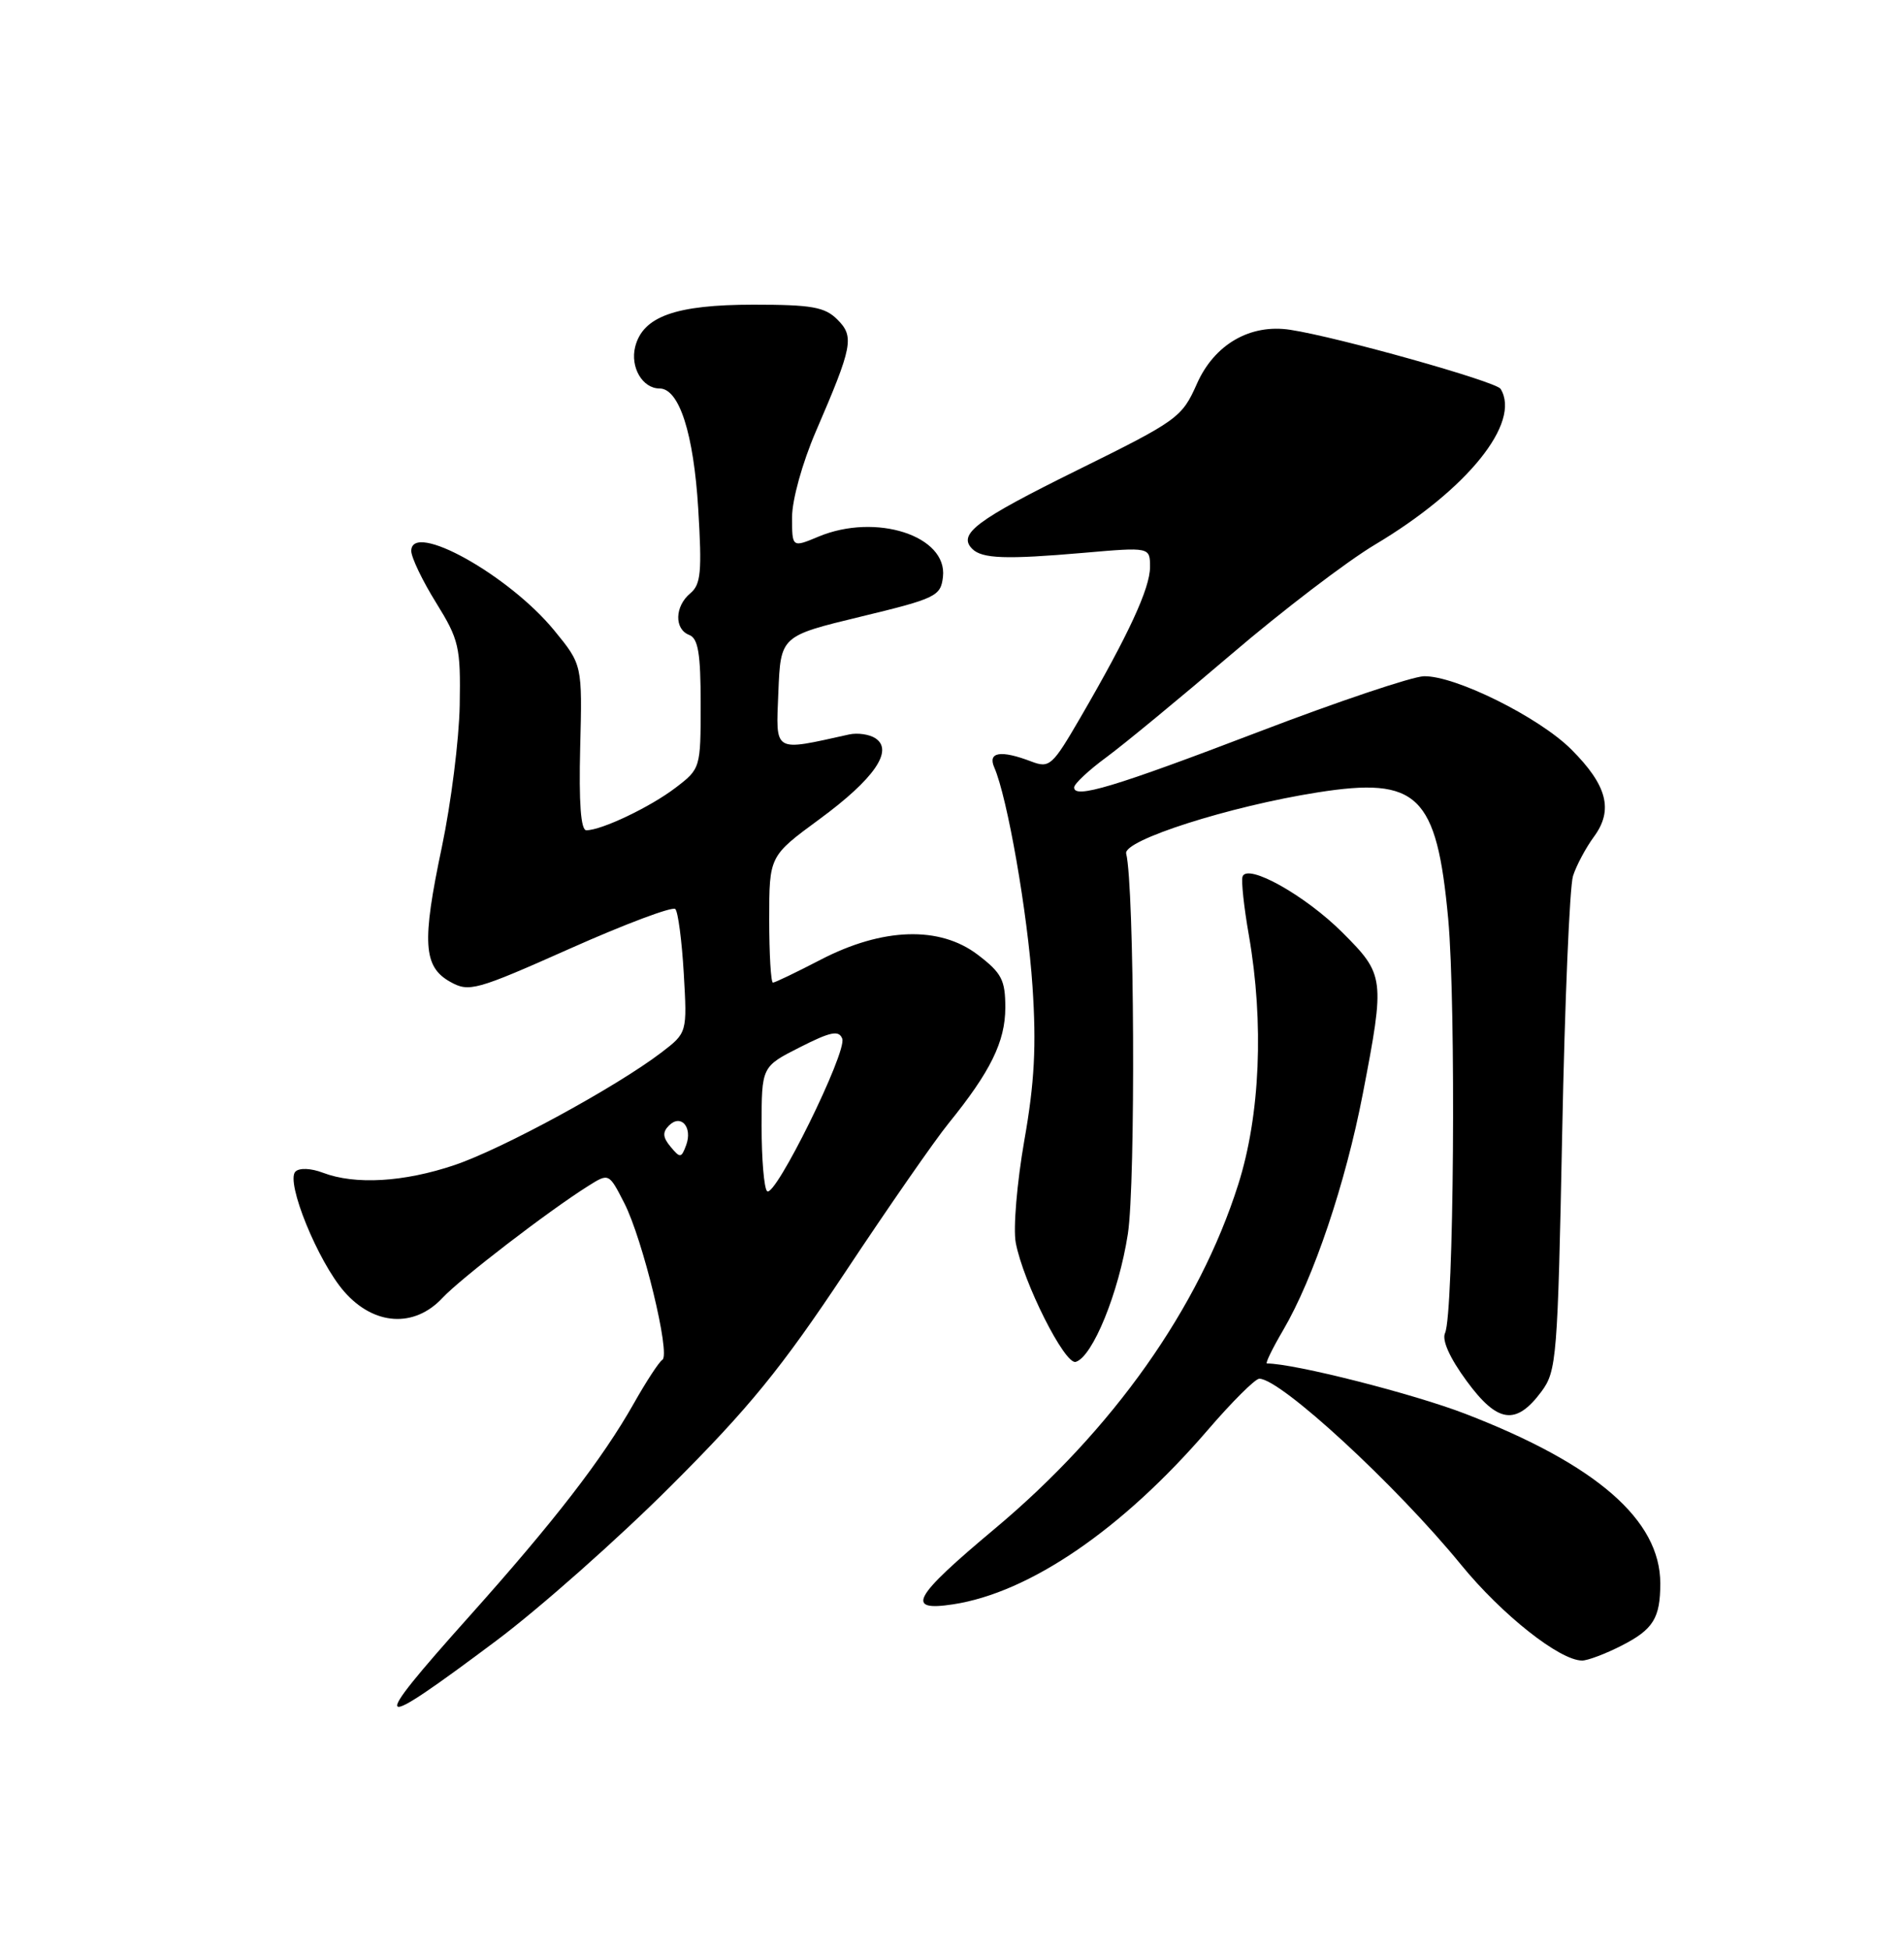 <?xml version="1.0" encoding="UTF-8" standalone="no"?>
<!DOCTYPE svg PUBLIC "-//W3C//DTD SVG 1.1//EN" "http://www.w3.org/Graphics/SVG/1.1/DTD/svg11.dtd" >
<svg xmlns="http://www.w3.org/2000/svg" xmlns:xlink="http://www.w3.org/1999/xlink" version="1.1" viewBox="0 0 250 256">
 <g >
 <path fill="currentColor"
d=" M 65.17 215.39 C 70.85 211.14 81.17 202.00 88.09 195.08 C 98.37 184.82 102.58 179.65 110.99 167.00 C 116.65 158.47 122.74 149.70 124.53 147.50 C 130.06 140.68 131.99 136.75 132.00 132.30 C 132.00 128.65 131.53 127.74 128.38 125.34 C 123.38 121.53 115.89 121.77 107.74 126.00 C 104.56 127.65 101.75 129.00 101.49 129.00 C 101.22 129.00 101.00 125.26 101.00 120.69 C 101.00 112.39 101.00 112.39 107.59 107.55 C 114.78 102.27 117.38 98.51 114.94 96.92 C 114.15 96.40 112.60 96.18 111.50 96.42 C 101.42 98.65 101.88 98.92 102.20 90.87 C 102.50 83.50 102.50 83.50 113.00 80.96 C 122.90 78.57 123.52 78.27 123.81 75.74 C 124.44 70.35 115.01 67.30 107.47 70.45 C 104.00 71.90 104.00 71.90 104.00 67.89 C 104.00 65.63 105.35 60.77 107.10 56.70 C 111.96 45.44 112.20 44.20 109.95 41.95 C 108.30 40.30 106.58 40.00 98.95 40.00 C 88.73 40.00 84.41 41.54 83.40 45.53 C 82.73 48.21 84.36 51.00 86.60 51.00 C 89.18 51.00 91.08 56.91 91.68 66.80 C 92.18 75.07 92.03 76.73 90.64 77.89 C 88.59 79.59 88.51 82.60 90.50 83.36 C 91.67 83.81 92.00 85.80 92.00 92.42 C 92.00 100.84 91.98 100.92 88.70 103.42 C 85.37 105.96 78.98 109.00 76.99 109.00 C 76.26 109.00 76.00 105.41 76.18 98.13 C 76.46 87.27 76.46 87.27 72.77 82.76 C 66.80 75.48 54.00 68.36 54.00 72.33 C 54.00 73.17 55.46 76.23 57.25 79.11 C 60.28 84.00 60.49 84.92 60.36 92.58 C 60.28 97.10 59.22 105.47 58.02 111.19 C 55.37 123.73 55.57 126.92 59.12 128.90 C 61.59 130.28 62.47 130.04 74.87 124.52 C 82.10 121.30 88.31 118.97 88.67 119.34 C 89.03 119.70 89.53 123.50 89.78 127.79 C 90.23 135.58 90.23 135.58 86.85 138.17 C 80.91 142.70 65.97 150.83 59.69 152.95 C 53.03 155.20 46.63 155.57 42.40 153.96 C 40.83 153.36 39.30 153.30 38.79 153.81 C 37.47 155.13 41.75 165.64 45.21 169.58 C 49.10 174.02 54.38 174.36 58.08 170.41 C 60.48 167.84 72.00 158.99 77.23 155.70 C 79.95 153.99 79.95 153.99 81.98 157.96 C 84.40 162.71 88.08 177.83 86.97 178.52 C 86.54 178.78 84.85 181.36 83.22 184.25 C 79.07 191.58 72.77 199.73 61.59 212.23 C 48.20 227.20 48.75 227.68 65.17 215.39 Z  M 212.92 216.04 C 217.08 213.92 218.00 212.43 218.00 207.87 C 218.00 199.55 209.61 192.25 192.43 185.62 C 185.57 182.97 169.93 179.00 166.35 179.00 C 166.11 179.00 167.07 177.03 168.49 174.61 C 172.47 167.82 176.67 155.36 178.94 143.60 C 181.87 128.40 181.81 127.97 176.27 122.43 C 171.40 117.56 163.78 113.29 163.15 115.08 C 162.96 115.63 163.33 119.10 163.98 122.79 C 165.98 134.28 165.47 146.43 162.58 155.51 C 157.44 171.72 146.12 187.72 130.60 200.71 C 119.84 209.71 118.81 211.59 125.15 210.62 C 135.21 209.08 147.37 200.76 158.57 187.75 C 161.76 184.04 164.81 181.00 165.35 181.00 C 168.15 181.00 183.28 194.95 191.83 205.41 C 197.20 211.99 204.80 218.00 207.74 218.00 C 208.47 218.00 210.81 217.12 212.92 216.04 Z  M 202.40 182.68 C 204.39 180.00 204.53 178.28 205.12 148.68 C 205.46 131.53 206.10 116.38 206.54 115.00 C 206.98 113.62 208.22 111.30 209.30 109.83 C 211.87 106.33 211.02 103.09 206.32 98.39 C 202.08 94.15 191.03 88.67 186.95 88.78 C 185.40 88.83 175.66 92.10 165.31 96.06 C 146.29 103.33 140.97 104.93 141.04 103.36 C 141.06 102.89 142.97 101.10 145.29 99.40 C 147.61 97.69 154.97 91.62 161.67 85.90 C 168.36 80.18 176.85 73.70 180.54 71.50 C 192.66 64.28 199.76 55.47 197.03 51.05 C 196.44 50.09 175.71 44.26 169.43 43.30 C 164.16 42.48 159.44 45.21 157.15 50.40 C 155.19 54.82 154.64 55.21 141.44 61.73 C 128.17 68.28 125.72 70.12 127.66 72.06 C 128.95 73.35 132.10 73.46 142.25 72.58 C 151.00 71.82 151.00 71.82 151.00 74.44 C 151.00 77.23 148.20 83.29 141.85 94.22 C 138.17 100.55 137.81 100.88 135.41 99.97 C 131.40 98.44 129.66 98.72 130.55 100.75 C 132.27 104.67 134.93 119.90 135.57 129.50 C 136.09 137.29 135.84 142.12 134.49 149.75 C 133.53 155.26 133.02 161.29 133.37 163.14 C 134.35 168.34 139.82 179.22 141.25 178.79 C 143.47 178.12 146.90 169.70 148.09 162.00 C 149.13 155.30 148.95 116.34 147.87 112.06 C 147.43 110.33 161.43 105.85 173.00 104.03 C 186.17 101.95 188.64 104.34 190.15 120.60 C 191.20 132.02 190.90 172.49 189.74 175.00 C 189.30 175.94 190.36 178.29 192.58 181.31 C 196.64 186.84 199.05 187.18 202.40 182.68 Z  M 100.72 156.38 C 100.32 155.99 100.00 152.15 100.00 147.85 C 100.00 140.03 100.00 140.03 105.02 137.49 C 109.08 135.43 110.15 135.22 110.59 136.36 C 111.25 138.09 101.73 157.39 100.72 156.38 Z  M 88.05 150.55 C 87.01 149.31 86.97 148.63 87.84 147.76 C 89.41 146.19 90.97 147.98 90.09 150.35 C 89.46 152.05 89.30 152.06 88.05 150.55 Z "/>
</g>
</svg>